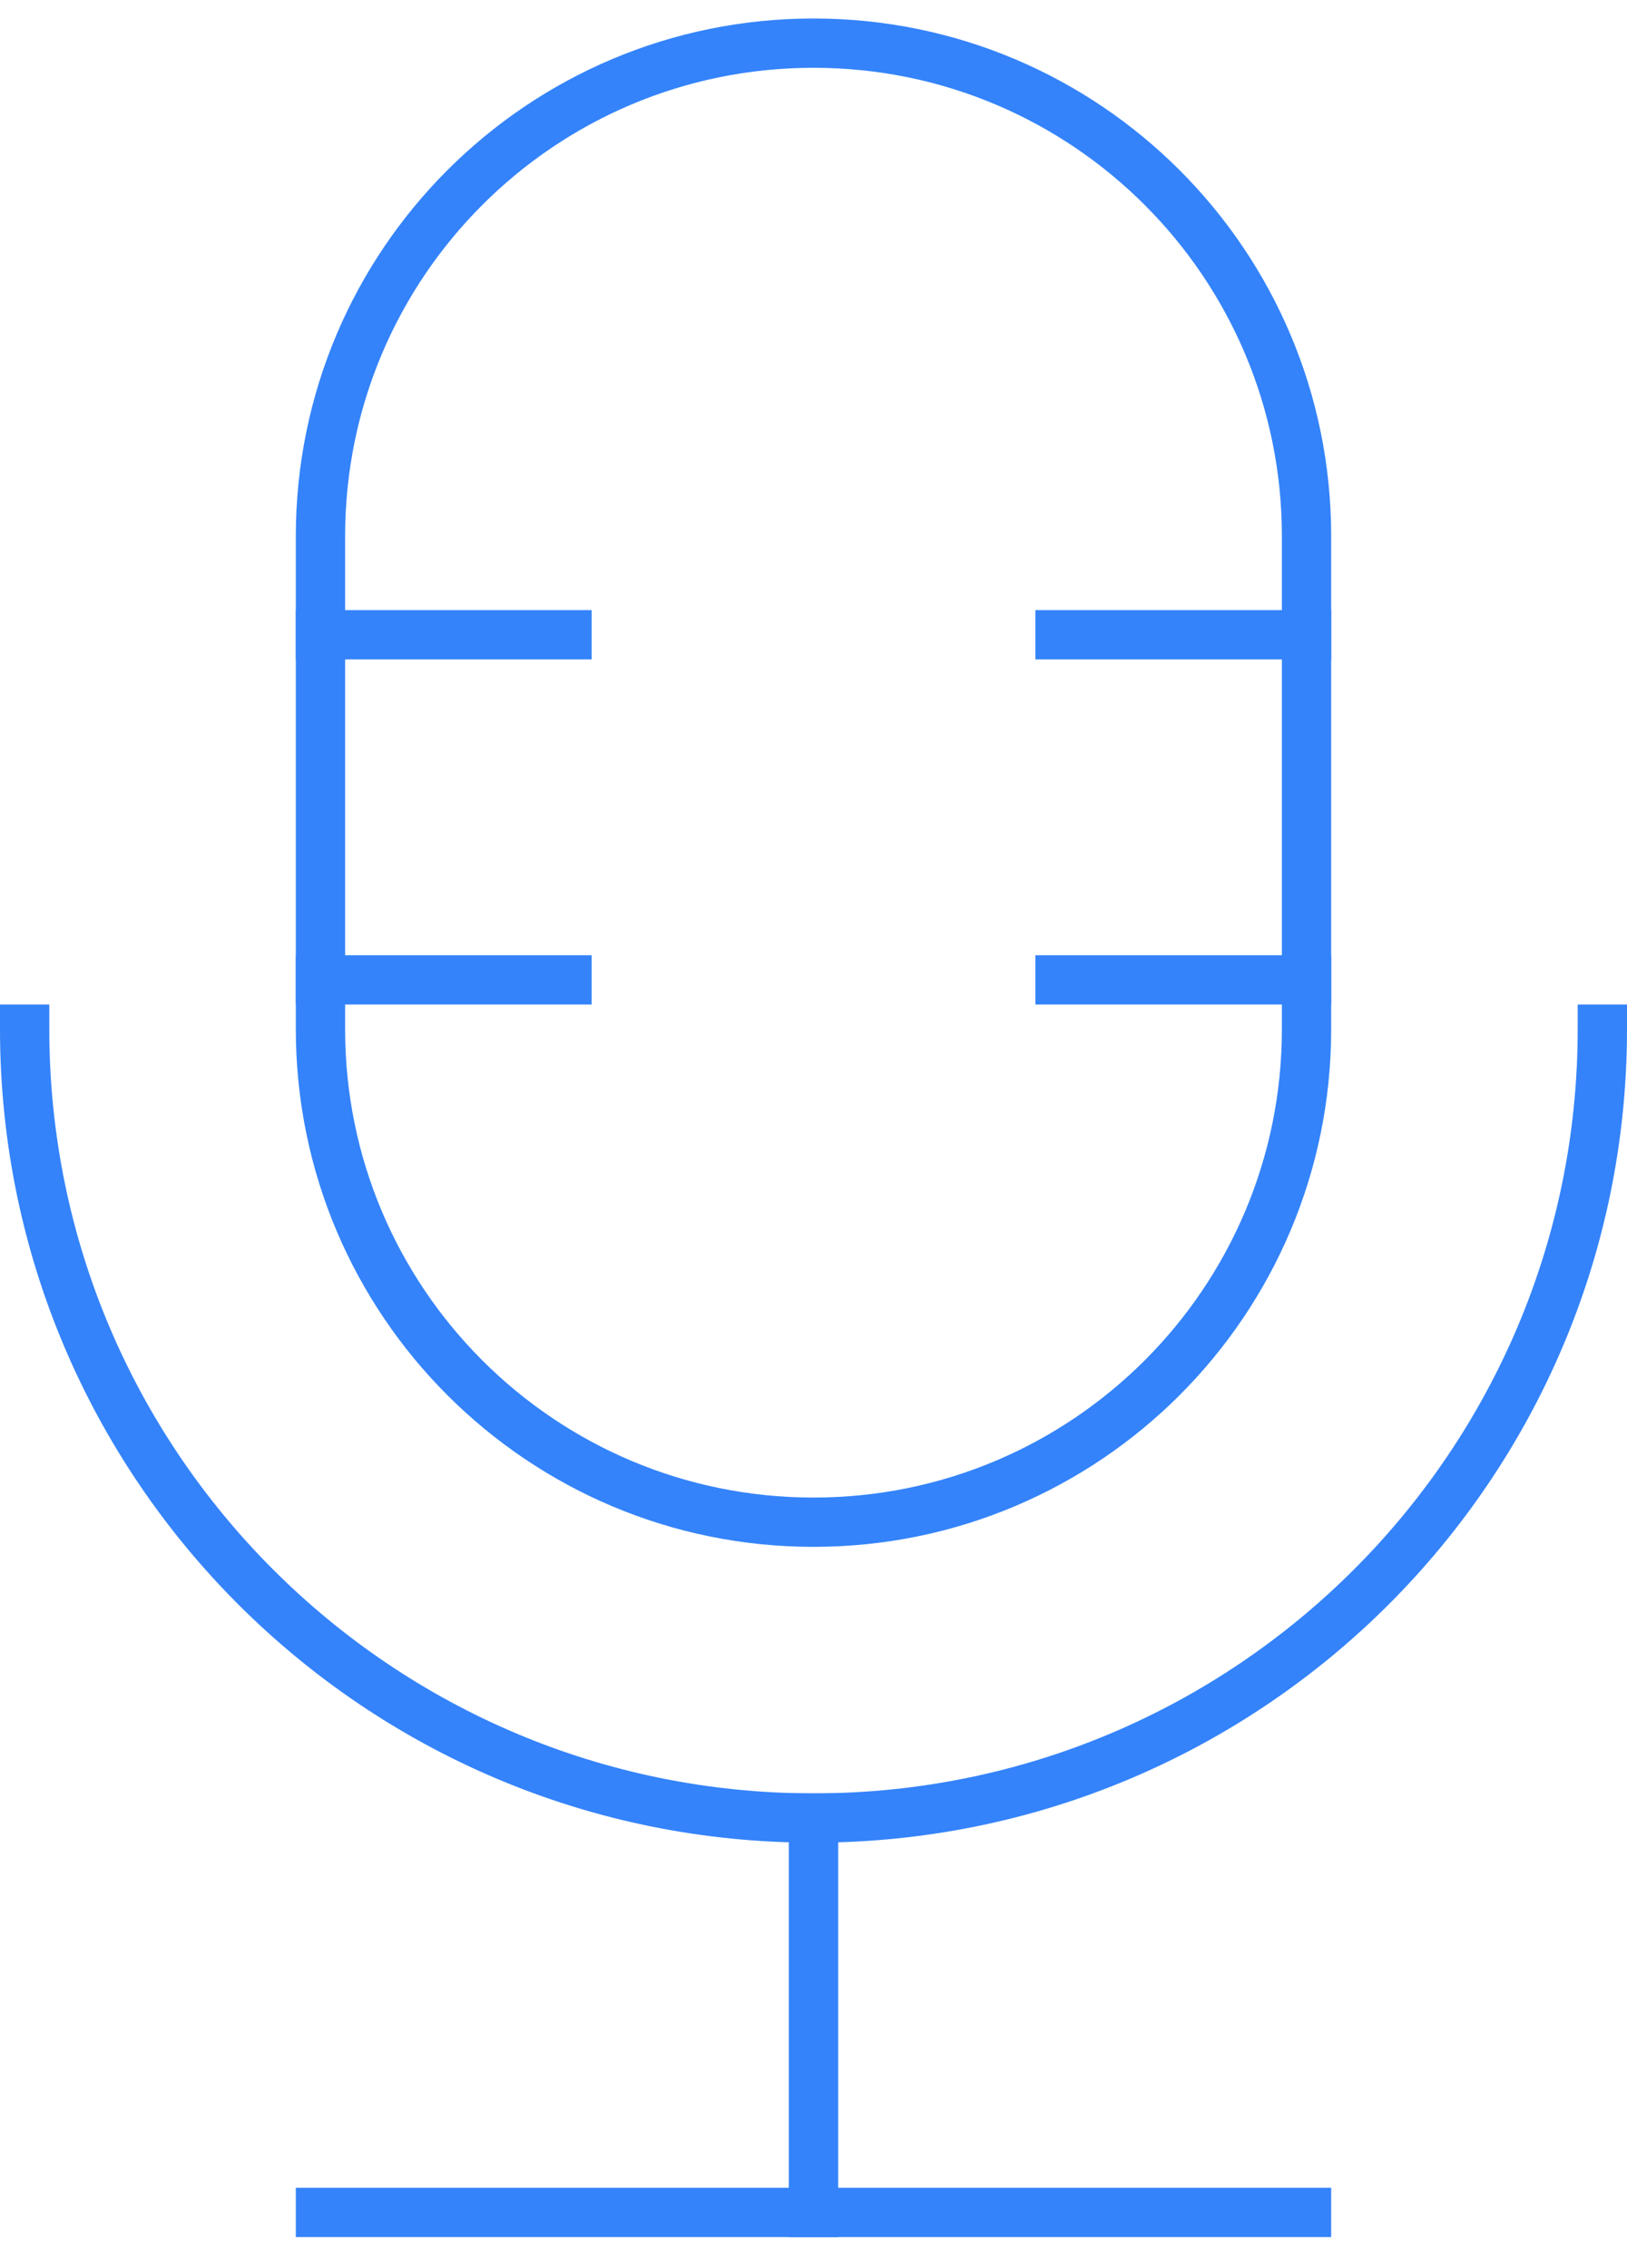 <svg
  width="33"
  height="46"
  viewBox="0 0 33 46"
  fill="none"
  xmlns="http://www.w3.org/2000/svg"
>
  <path
    d="M16.5 30.875C10.977 30.875 6.5 26.398 6.5 20.875V10.875C6.5 5.352 10.977 0.875 16.5 0.875C22.023 0.875 26.5 5.352 26.5 10.875V20.875C26.5 26.398 22.023 30.875 16.5 30.875Z"
    stroke="#3483FA"
    stroke-miterlimit="10"
    stroke-linecap="square"
  />
  <path
    d="M6.5 44.875H26.5"
    stroke="#3483FA"
    stroke-miterlimit="10"
    stroke-linecap="square"
  />
  <path
    d="M16.5 36.875V44.875"
    stroke="#3483FA"
    stroke-miterlimit="10"
    stroke-linecap="square"
  />
  <path
    d="M32.5 20.875C32.5 29.712 25.337 36.875 16.5 36.875C7.663 36.875 0.5 29.712 0.5 20.875"
    stroke="#3483FA"
    stroke-miterlimit="10"
    stroke-linecap="square"
  />
  <path
    d="M6.5 12.875H11.5"
    stroke="#3483FA"
    stroke-miterlimit="10"
    stroke-linecap="square"
  />
  <path
    d="M6.5 19.875H11.5"
    stroke="#3483FA"
    stroke-miterlimit="10"
    stroke-linecap="square"
  />
  <path
    d="M21.5 12.875H26.5"
    stroke="#3483FA"
    stroke-miterlimit="10"
    stroke-linecap="square"
  />
  <path
    d="M21.5 19.875H26.5"
    stroke="#3483FA"
    stroke-miterlimit="10"
    stroke-linecap="square"
  />
</svg>